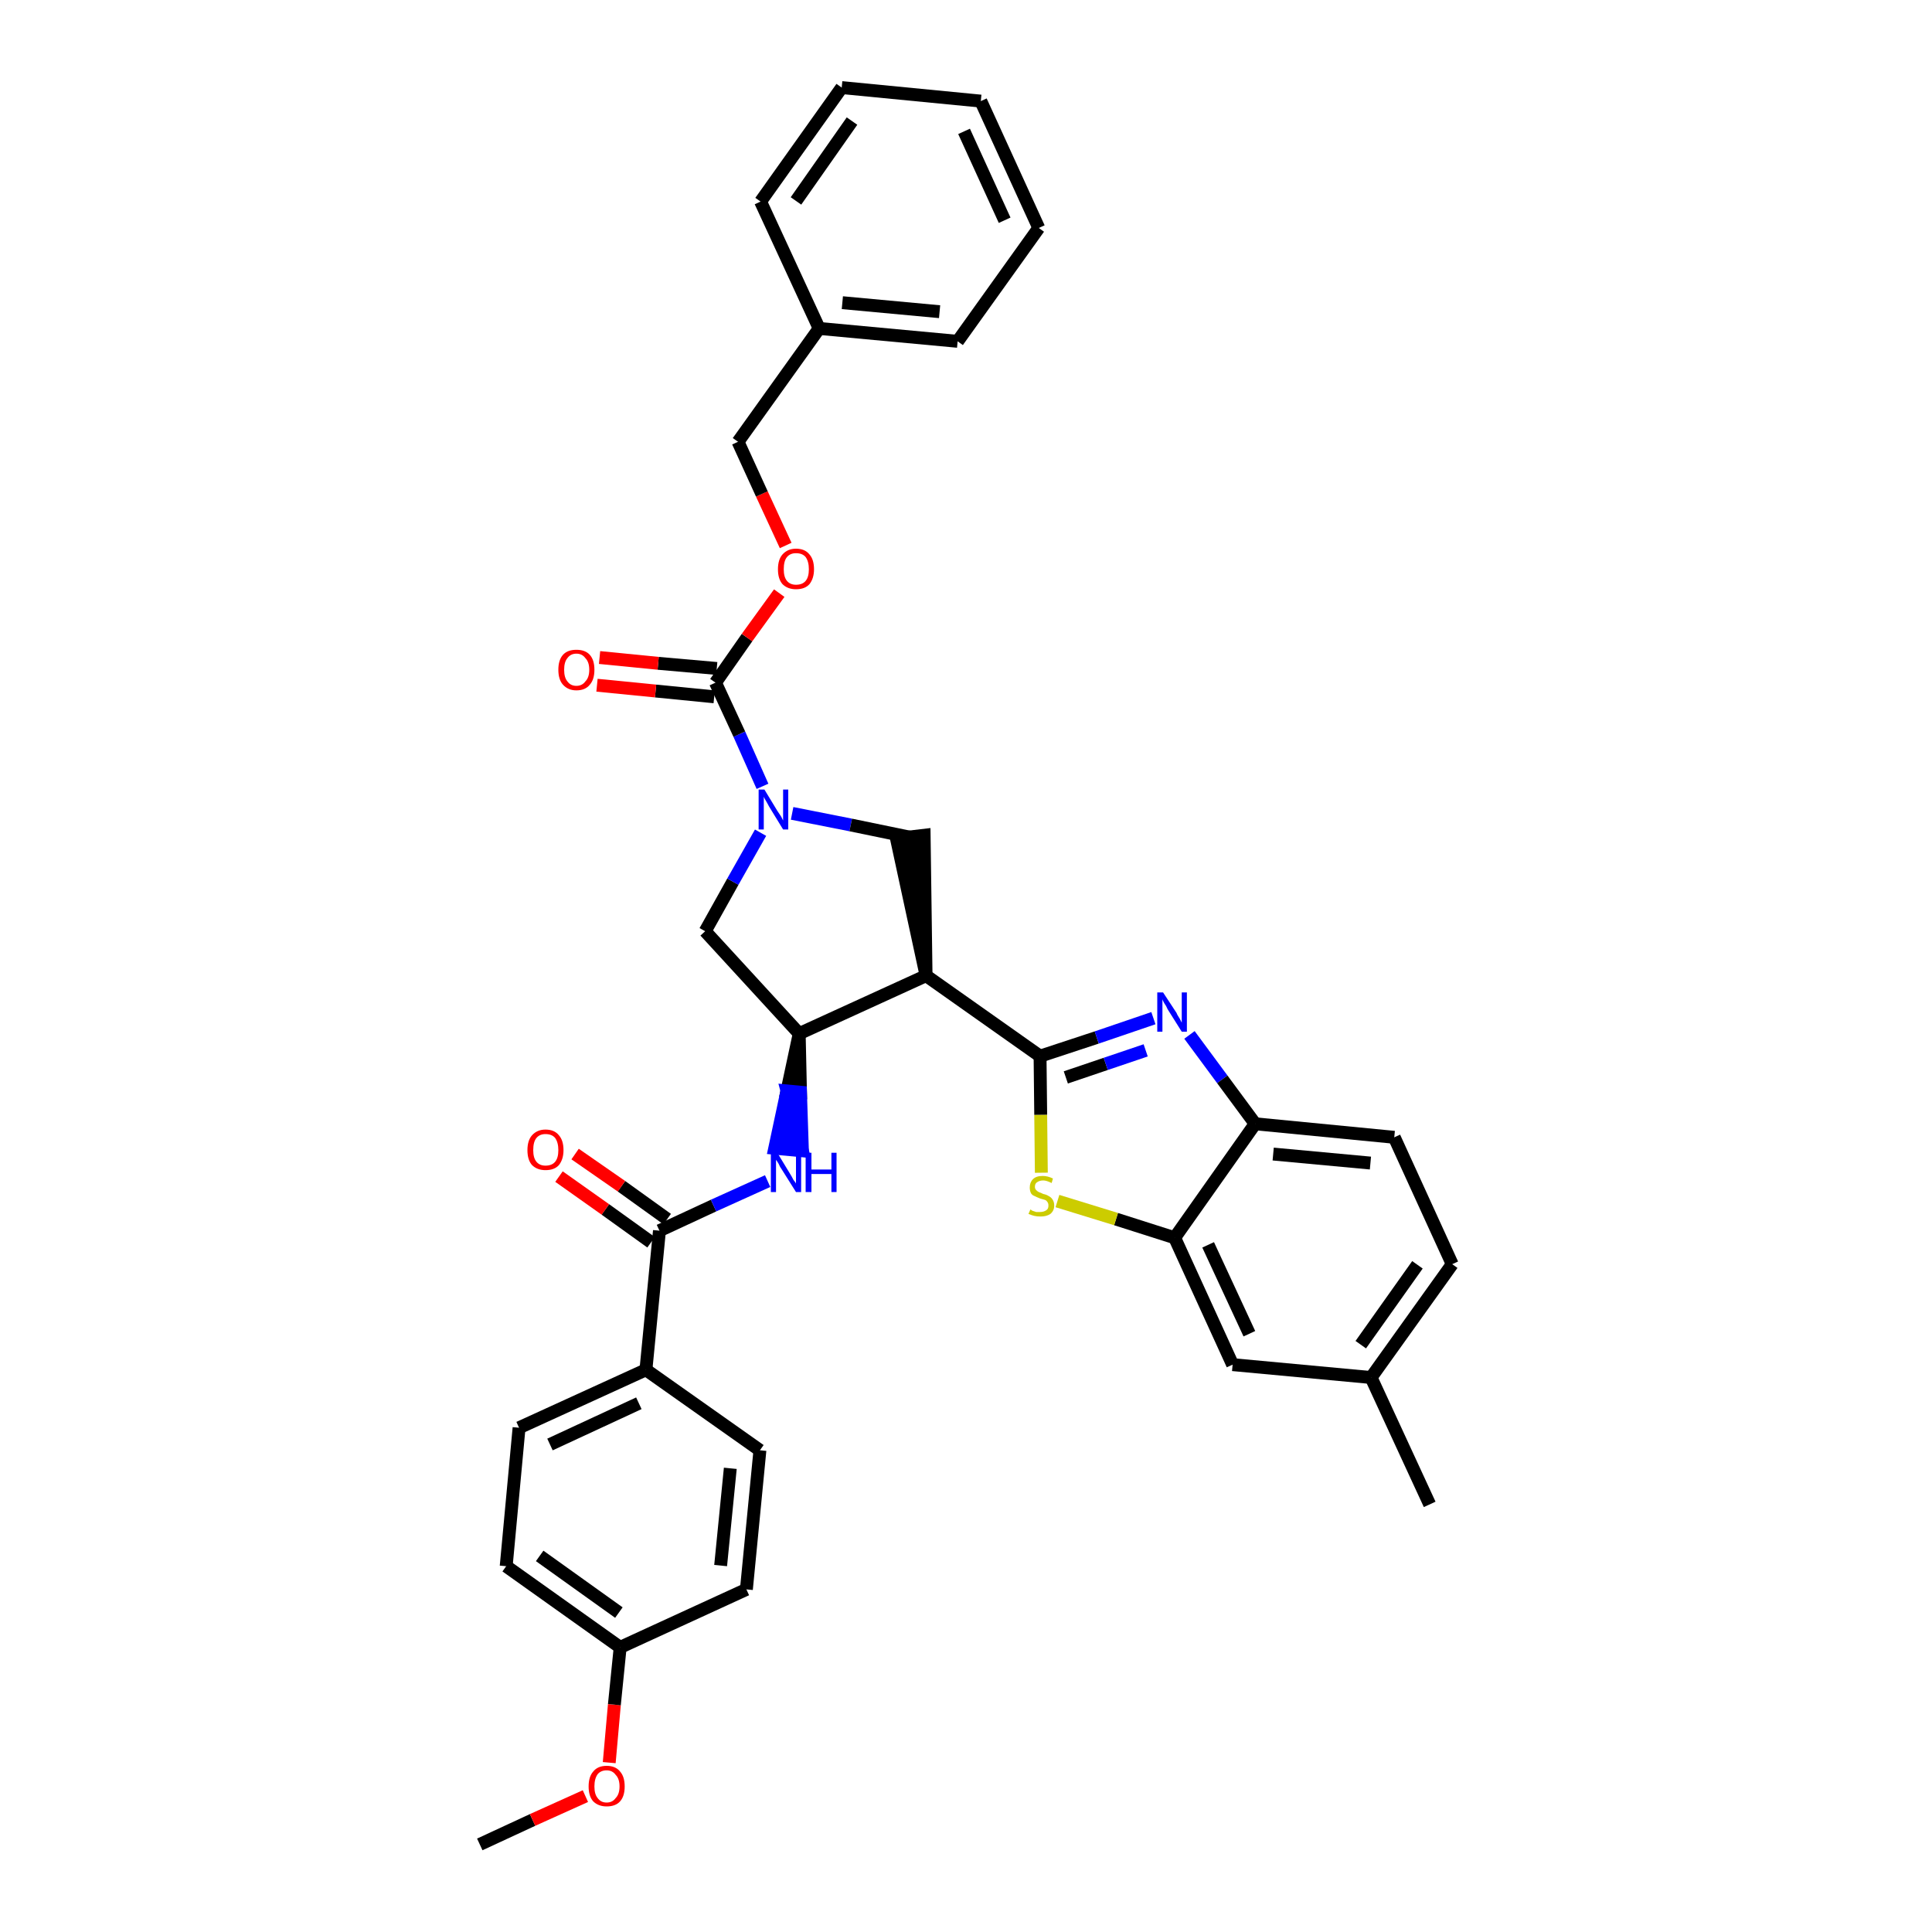 <?xml version='1.0' encoding='iso-8859-1'?>
<svg version='1.1' baseProfile='full'
              xmlns='http://www.w3.org/2000/svg'
                      xmlns:rdkit='http://www.rdkit.org/xml'
                      xmlns:xlink='http://www.w3.org/1999/xlink'
                  xml:space='preserve'
width='300px' height='300px' viewBox='0 0 300 300'>
<!-- END OF HEADER -->
<path class='bond-0 atom-0 atom-1' d='M 74.5,286.4 L 82.7,282.6' style='fill:none;fill-rule:evenodd;stroke:#000000;stroke-width:2.0px;stroke-linecap:butt;stroke-linejoin:miter;stroke-opacity:1' />
<path class='bond-0 atom-0 atom-1' d='M 82.7,282.6 L 90.9,278.9' style='fill:none;fill-rule:evenodd;stroke:#FF0000;stroke-width:2.0px;stroke-linecap:butt;stroke-linejoin:miter;stroke-opacity:1' />
<path class='bond-1 atom-1 atom-2' d='M 94.6,273.7 L 95.4,264.7' style='fill:none;fill-rule:evenodd;stroke:#FF0000;stroke-width:2.0px;stroke-linecap:butt;stroke-linejoin:miter;stroke-opacity:1' />
<path class='bond-1 atom-1 atom-2' d='M 95.4,264.7 L 96.3,255.8' style='fill:none;fill-rule:evenodd;stroke:#000000;stroke-width:2.0px;stroke-linecap:butt;stroke-linejoin:miter;stroke-opacity:1' />
<path class='bond-2 atom-2 atom-3' d='M 96.3,255.8 L 78.6,243.2' style='fill:none;fill-rule:evenodd;stroke:#000000;stroke-width:2.0px;stroke-linecap:butt;stroke-linejoin:miter;stroke-opacity:1' />
<path class='bond-2 atom-2 atom-3' d='M 96.1,250.4 L 83.8,241.6' style='fill:none;fill-rule:evenodd;stroke:#000000;stroke-width:2.0px;stroke-linecap:butt;stroke-linejoin:miter;stroke-opacity:1' />
<path class='bond-35 atom-35 atom-2' d='M 115.9,246.8 L 96.3,255.8' style='fill:none;fill-rule:evenodd;stroke:#000000;stroke-width:2.0px;stroke-linecap:butt;stroke-linejoin:miter;stroke-opacity:1' />
<path class='bond-3 atom-3 atom-4' d='M 78.6,243.2 L 80.6,221.7' style='fill:none;fill-rule:evenodd;stroke:#000000;stroke-width:2.0px;stroke-linecap:butt;stroke-linejoin:miter;stroke-opacity:1' />
<path class='bond-4 atom-4 atom-5' d='M 80.6,221.7 L 100.3,212.7' style='fill:none;fill-rule:evenodd;stroke:#000000;stroke-width:2.0px;stroke-linecap:butt;stroke-linejoin:miter;stroke-opacity:1' />
<path class='bond-4 atom-4 atom-5' d='M 85.4,224.3 L 99.2,217.9' style='fill:none;fill-rule:evenodd;stroke:#000000;stroke-width:2.0px;stroke-linecap:butt;stroke-linejoin:miter;stroke-opacity:1' />
<path class='bond-5 atom-5 atom-6' d='M 100.3,212.7 L 102.4,191.1' style='fill:none;fill-rule:evenodd;stroke:#000000;stroke-width:2.0px;stroke-linecap:butt;stroke-linejoin:miter;stroke-opacity:1' />
<path class='bond-33 atom-5 atom-34' d='M 100.3,212.7 L 118.0,225.2' style='fill:none;fill-rule:evenodd;stroke:#000000;stroke-width:2.0px;stroke-linecap:butt;stroke-linejoin:miter;stroke-opacity:1' />
<path class='bond-6 atom-6 atom-7' d='M 103.6,189.3 L 96.5,184.2' style='fill:none;fill-rule:evenodd;stroke:#000000;stroke-width:2.0px;stroke-linecap:butt;stroke-linejoin:miter;stroke-opacity:1' />
<path class='bond-6 atom-6 atom-7' d='M 96.5,184.2 L 89.3,179.2' style='fill:none;fill-rule:evenodd;stroke:#FF0000;stroke-width:2.0px;stroke-linecap:butt;stroke-linejoin:miter;stroke-opacity:1' />
<path class='bond-6 atom-6 atom-7' d='M 101.1,192.9 L 94.0,187.8' style='fill:none;fill-rule:evenodd;stroke:#000000;stroke-width:2.0px;stroke-linecap:butt;stroke-linejoin:miter;stroke-opacity:1' />
<path class='bond-6 atom-6 atom-7' d='M 94.0,187.8 L 86.8,182.7' style='fill:none;fill-rule:evenodd;stroke:#FF0000;stroke-width:2.0px;stroke-linecap:butt;stroke-linejoin:miter;stroke-opacity:1' />
<path class='bond-7 atom-6 atom-8' d='M 102.4,191.1 L 110.8,187.2' style='fill:none;fill-rule:evenodd;stroke:#000000;stroke-width:2.0px;stroke-linecap:butt;stroke-linejoin:miter;stroke-opacity:1' />
<path class='bond-7 atom-6 atom-8' d='M 110.8,187.2 L 119.2,183.4' style='fill:none;fill-rule:evenodd;stroke:#0000FF;stroke-width:2.0px;stroke-linecap:butt;stroke-linejoin:miter;stroke-opacity:1' />
<path class='bond-8 atom-9 atom-8' d='M 124.1,160.5 L 122.2,169.4 L 124.3,169.6 Z' style='fill:#000000;fill-rule:evenodd;fill-opacity:1;stroke:#000000;stroke-width:2.0px;stroke-linecap:butt;stroke-linejoin:miter;stroke-opacity:1;' />
<path class='bond-8 atom-9 atom-8' d='M 122.2,169.4 L 124.6,178.7 L 120.3,178.3 Z' style='fill:#0000FF;fill-rule:evenodd;fill-opacity:1;stroke:#0000FF;stroke-width:2.0px;stroke-linecap:butt;stroke-linejoin:miter;stroke-opacity:1;' />
<path class='bond-8 atom-9 atom-8' d='M 122.2,169.4 L 124.3,169.6 L 124.6,178.7 Z' style='fill:#0000FF;fill-rule:evenodd;fill-opacity:1;stroke:#0000FF;stroke-width:2.0px;stroke-linecap:butt;stroke-linejoin:miter;stroke-opacity:1;' />
<path class='bond-9 atom-9 atom-10' d='M 124.1,160.5 L 109.5,144.6' style='fill:none;fill-rule:evenodd;stroke:#000000;stroke-width:2.0px;stroke-linecap:butt;stroke-linejoin:miter;stroke-opacity:1' />
<path class='bond-36 atom-23 atom-9' d='M 143.8,151.5 L 124.1,160.5' style='fill:none;fill-rule:evenodd;stroke:#000000;stroke-width:2.0px;stroke-linecap:butt;stroke-linejoin:miter;stroke-opacity:1' />
<path class='bond-10 atom-10 atom-11' d='M 109.5,144.6 L 113.8,136.9' style='fill:none;fill-rule:evenodd;stroke:#000000;stroke-width:2.0px;stroke-linecap:butt;stroke-linejoin:miter;stroke-opacity:1' />
<path class='bond-10 atom-10 atom-11' d='M 113.8,136.9 L 118.1,129.3' style='fill:none;fill-rule:evenodd;stroke:#0000FF;stroke-width:2.0px;stroke-linecap:butt;stroke-linejoin:miter;stroke-opacity:1' />
<path class='bond-11 atom-11 atom-12' d='M 118.4,122.1 L 114.8,114.0' style='fill:none;fill-rule:evenodd;stroke:#0000FF;stroke-width:2.0px;stroke-linecap:butt;stroke-linejoin:miter;stroke-opacity:1' />
<path class='bond-11 atom-11 atom-12' d='M 114.8,114.0 L 111.1,106.0' style='fill:none;fill-rule:evenodd;stroke:#000000;stroke-width:2.0px;stroke-linecap:butt;stroke-linejoin:miter;stroke-opacity:1' />
<path class='bond-21 atom-11 atom-22' d='M 123.0,126.3 L 132.1,128.1' style='fill:none;fill-rule:evenodd;stroke:#0000FF;stroke-width:2.0px;stroke-linecap:butt;stroke-linejoin:miter;stroke-opacity:1' />
<path class='bond-21 atom-11 atom-22' d='M 132.1,128.1 L 141.3,130.0' style='fill:none;fill-rule:evenodd;stroke:#000000;stroke-width:2.0px;stroke-linecap:butt;stroke-linejoin:miter;stroke-opacity:1' />
<path class='bond-12 atom-12 atom-13' d='M 111.3,103.8 L 102.2,103.0' style='fill:none;fill-rule:evenodd;stroke:#000000;stroke-width:2.0px;stroke-linecap:butt;stroke-linejoin:miter;stroke-opacity:1' />
<path class='bond-12 atom-12 atom-13' d='M 102.2,103.0 L 93.1,102.1' style='fill:none;fill-rule:evenodd;stroke:#FF0000;stroke-width:2.0px;stroke-linecap:butt;stroke-linejoin:miter;stroke-opacity:1' />
<path class='bond-12 atom-12 atom-13' d='M 110.9,108.2 L 101.8,107.3' style='fill:none;fill-rule:evenodd;stroke:#000000;stroke-width:2.0px;stroke-linecap:butt;stroke-linejoin:miter;stroke-opacity:1' />
<path class='bond-12 atom-12 atom-13' d='M 101.8,107.3 L 92.7,106.4' style='fill:none;fill-rule:evenodd;stroke:#FF0000;stroke-width:2.0px;stroke-linecap:butt;stroke-linejoin:miter;stroke-opacity:1' />
<path class='bond-13 atom-12 atom-14' d='M 111.1,106.0 L 116.0,99.0' style='fill:none;fill-rule:evenodd;stroke:#000000;stroke-width:2.0px;stroke-linecap:butt;stroke-linejoin:miter;stroke-opacity:1' />
<path class='bond-13 atom-12 atom-14' d='M 116.0,99.0 L 121.0,92.1' style='fill:none;fill-rule:evenodd;stroke:#FF0000;stroke-width:2.0px;stroke-linecap:butt;stroke-linejoin:miter;stroke-opacity:1' />
<path class='bond-14 atom-14 atom-15' d='M 122.0,84.7 L 118.3,76.7' style='fill:none;fill-rule:evenodd;stroke:#FF0000;stroke-width:2.0px;stroke-linecap:butt;stroke-linejoin:miter;stroke-opacity:1' />
<path class='bond-14 atom-14 atom-15' d='M 118.3,76.7 L 114.6,68.6' style='fill:none;fill-rule:evenodd;stroke:#000000;stroke-width:2.0px;stroke-linecap:butt;stroke-linejoin:miter;stroke-opacity:1' />
<path class='bond-15 atom-15 atom-16' d='M 114.6,68.6 L 127.2,51.0' style='fill:none;fill-rule:evenodd;stroke:#000000;stroke-width:2.0px;stroke-linecap:butt;stroke-linejoin:miter;stroke-opacity:1' />
<path class='bond-16 atom-16 atom-17' d='M 127.2,51.0 L 148.7,53.0' style='fill:none;fill-rule:evenodd;stroke:#000000;stroke-width:2.0px;stroke-linecap:butt;stroke-linejoin:miter;stroke-opacity:1' />
<path class='bond-16 atom-16 atom-17' d='M 130.8,47.0 L 145.9,48.4' style='fill:none;fill-rule:evenodd;stroke:#000000;stroke-width:2.0px;stroke-linecap:butt;stroke-linejoin:miter;stroke-opacity:1' />
<path class='bond-38 atom-21 atom-16' d='M 118.1,31.3 L 127.2,51.0' style='fill:none;fill-rule:evenodd;stroke:#000000;stroke-width:2.0px;stroke-linecap:butt;stroke-linejoin:miter;stroke-opacity:1' />
<path class='bond-17 atom-17 atom-18' d='M 148.7,53.0 L 161.3,35.4' style='fill:none;fill-rule:evenodd;stroke:#000000;stroke-width:2.0px;stroke-linecap:butt;stroke-linejoin:miter;stroke-opacity:1' />
<path class='bond-18 atom-18 atom-19' d='M 161.3,35.4 L 152.3,15.7' style='fill:none;fill-rule:evenodd;stroke:#000000;stroke-width:2.0px;stroke-linecap:butt;stroke-linejoin:miter;stroke-opacity:1' />
<path class='bond-18 atom-18 atom-19' d='M 156.0,34.2 L 149.7,20.4' style='fill:none;fill-rule:evenodd;stroke:#000000;stroke-width:2.0px;stroke-linecap:butt;stroke-linejoin:miter;stroke-opacity:1' />
<path class='bond-19 atom-19 atom-20' d='M 152.3,15.7 L 130.7,13.6' style='fill:none;fill-rule:evenodd;stroke:#000000;stroke-width:2.0px;stroke-linecap:butt;stroke-linejoin:miter;stroke-opacity:1' />
<path class='bond-20 atom-20 atom-21' d='M 130.7,13.6 L 118.1,31.3' style='fill:none;fill-rule:evenodd;stroke:#000000;stroke-width:2.0px;stroke-linecap:butt;stroke-linejoin:miter;stroke-opacity:1' />
<path class='bond-20 atom-20 atom-21' d='M 132.3,18.8 L 123.6,31.2' style='fill:none;fill-rule:evenodd;stroke:#000000;stroke-width:2.0px;stroke-linecap:butt;stroke-linejoin:miter;stroke-opacity:1' />
<path class='bond-22 atom-23 atom-22' d='M 143.8,151.5 L 143.5,129.7 L 139.2,130.2 Z' style='fill:#000000;fill-rule:evenodd;fill-opacity:1;stroke:#000000;stroke-width:2.0px;stroke-linecap:butt;stroke-linejoin:miter;stroke-opacity:1;' />
<path class='bond-23 atom-23 atom-24' d='M 143.8,151.5 L 161.5,164.0' style='fill:none;fill-rule:evenodd;stroke:#000000;stroke-width:2.0px;stroke-linecap:butt;stroke-linejoin:miter;stroke-opacity:1' />
<path class='bond-24 atom-24 atom-25' d='M 161.5,164.0 L 170.3,161.1' style='fill:none;fill-rule:evenodd;stroke:#000000;stroke-width:2.0px;stroke-linecap:butt;stroke-linejoin:miter;stroke-opacity:1' />
<path class='bond-24 atom-24 atom-25' d='M 170.3,161.1 L 179.1,158.1' style='fill:none;fill-rule:evenodd;stroke:#0000FF;stroke-width:2.0px;stroke-linecap:butt;stroke-linejoin:miter;stroke-opacity:1' />
<path class='bond-24 atom-24 atom-25' d='M 165.5,167.3 L 171.7,165.2' style='fill:none;fill-rule:evenodd;stroke:#000000;stroke-width:2.0px;stroke-linecap:butt;stroke-linejoin:miter;stroke-opacity:1' />
<path class='bond-24 atom-24 atom-25' d='M 171.7,165.2 L 177.9,163.1' style='fill:none;fill-rule:evenodd;stroke:#0000FF;stroke-width:2.0px;stroke-linecap:butt;stroke-linejoin:miter;stroke-opacity:1' />
<path class='bond-37 atom-33 atom-24' d='M 161.7,182.1 L 161.6,173.1' style='fill:none;fill-rule:evenodd;stroke:#CCCC00;stroke-width:2.0px;stroke-linecap:butt;stroke-linejoin:miter;stroke-opacity:1' />
<path class='bond-37 atom-33 atom-24' d='M 161.6,173.1 L 161.5,164.0' style='fill:none;fill-rule:evenodd;stroke:#000000;stroke-width:2.0px;stroke-linecap:butt;stroke-linejoin:miter;stroke-opacity:1' />
<path class='bond-25 atom-25 atom-26' d='M 184.7,160.7 L 189.8,167.6' style='fill:none;fill-rule:evenodd;stroke:#0000FF;stroke-width:2.0px;stroke-linecap:butt;stroke-linejoin:miter;stroke-opacity:1' />
<path class='bond-25 atom-25 atom-26' d='M 189.8,167.6 L 194.9,174.5' style='fill:none;fill-rule:evenodd;stroke:#000000;stroke-width:2.0px;stroke-linecap:butt;stroke-linejoin:miter;stroke-opacity:1' />
<path class='bond-26 atom-26 atom-27' d='M 194.9,174.5 L 216.5,176.6' style='fill:none;fill-rule:evenodd;stroke:#000000;stroke-width:2.0px;stroke-linecap:butt;stroke-linejoin:miter;stroke-opacity:1' />
<path class='bond-26 atom-26 atom-27' d='M 197.7,179.2 L 212.8,180.6' style='fill:none;fill-rule:evenodd;stroke:#000000;stroke-width:2.0px;stroke-linecap:butt;stroke-linejoin:miter;stroke-opacity:1' />
<path class='bond-39 atom-32 atom-26' d='M 182.4,192.2 L 194.9,174.5' style='fill:none;fill-rule:evenodd;stroke:#000000;stroke-width:2.0px;stroke-linecap:butt;stroke-linejoin:miter;stroke-opacity:1' />
<path class='bond-27 atom-27 atom-28' d='M 216.5,176.6 L 225.5,196.3' style='fill:none;fill-rule:evenodd;stroke:#000000;stroke-width:2.0px;stroke-linecap:butt;stroke-linejoin:miter;stroke-opacity:1' />
<path class='bond-28 atom-28 atom-29' d='M 225.5,196.3 L 212.9,213.9' style='fill:none;fill-rule:evenodd;stroke:#000000;stroke-width:2.0px;stroke-linecap:butt;stroke-linejoin:miter;stroke-opacity:1' />
<path class='bond-28 atom-28 atom-29' d='M 220.1,196.4 L 211.3,208.8' style='fill:none;fill-rule:evenodd;stroke:#000000;stroke-width:2.0px;stroke-linecap:butt;stroke-linejoin:miter;stroke-opacity:1' />
<path class='bond-29 atom-29 atom-30' d='M 212.9,213.9 L 222.0,233.6' style='fill:none;fill-rule:evenodd;stroke:#000000;stroke-width:2.0px;stroke-linecap:butt;stroke-linejoin:miter;stroke-opacity:1' />
<path class='bond-30 atom-29 atom-31' d='M 212.9,213.9 L 191.4,211.9' style='fill:none;fill-rule:evenodd;stroke:#000000;stroke-width:2.0px;stroke-linecap:butt;stroke-linejoin:miter;stroke-opacity:1' />
<path class='bond-31 atom-31 atom-32' d='M 191.4,211.9 L 182.4,192.2' style='fill:none;fill-rule:evenodd;stroke:#000000;stroke-width:2.0px;stroke-linecap:butt;stroke-linejoin:miter;stroke-opacity:1' />
<path class='bond-31 atom-31 atom-32' d='M 194.0,207.1 L 187.6,193.3' style='fill:none;fill-rule:evenodd;stroke:#000000;stroke-width:2.0px;stroke-linecap:butt;stroke-linejoin:miter;stroke-opacity:1' />
<path class='bond-32 atom-32 atom-33' d='M 182.4,192.2 L 173.3,189.3' style='fill:none;fill-rule:evenodd;stroke:#000000;stroke-width:2.0px;stroke-linecap:butt;stroke-linejoin:miter;stroke-opacity:1' />
<path class='bond-32 atom-32 atom-33' d='M 173.3,189.3 L 164.2,186.5' style='fill:none;fill-rule:evenodd;stroke:#CCCC00;stroke-width:2.0px;stroke-linecap:butt;stroke-linejoin:miter;stroke-opacity:1' />
<path class='bond-34 atom-34 atom-35' d='M 118.0,225.2 L 115.9,246.8' style='fill:none;fill-rule:evenodd;stroke:#000000;stroke-width:2.0px;stroke-linecap:butt;stroke-linejoin:miter;stroke-opacity:1' />
<path class='bond-34 atom-34 atom-35' d='M 113.4,228.0 L 111.9,243.1' style='fill:none;fill-rule:evenodd;stroke:#000000;stroke-width:2.0px;stroke-linecap:butt;stroke-linejoin:miter;stroke-opacity:1' />
<path  class='atom-1' d='M 91.4 277.4
Q 91.4 275.9, 92.1 275.1
Q 92.8 274.2, 94.2 274.2
Q 95.6 274.2, 96.3 275.1
Q 97.0 275.9, 97.0 277.4
Q 97.0 278.9, 96.3 279.7
Q 95.6 280.5, 94.2 280.5
Q 92.9 280.5, 92.1 279.7
Q 91.4 278.9, 91.4 277.4
M 94.2 279.9
Q 95.1 279.9, 95.6 279.2
Q 96.2 278.6, 96.2 277.4
Q 96.2 276.2, 95.6 275.6
Q 95.1 274.9, 94.2 274.9
Q 93.3 274.9, 92.8 275.5
Q 92.3 276.2, 92.3 277.4
Q 92.3 278.6, 92.8 279.2
Q 93.3 279.9, 94.2 279.9
' fill='#FF0000'/>
<path  class='atom-7' d='M 81.9 178.6
Q 81.9 177.1, 82.6 176.3
Q 83.4 175.4, 84.7 175.4
Q 86.1 175.4, 86.8 176.3
Q 87.5 177.1, 87.5 178.6
Q 87.5 180.0, 86.8 180.9
Q 86.1 181.7, 84.7 181.7
Q 83.4 181.7, 82.6 180.9
Q 81.9 180.1, 81.9 178.6
M 84.7 181.0
Q 85.7 181.0, 86.2 180.4
Q 86.7 179.8, 86.7 178.6
Q 86.7 177.4, 86.2 176.7
Q 85.7 176.1, 84.7 176.1
Q 83.8 176.1, 83.3 176.7
Q 82.8 177.3, 82.8 178.6
Q 82.8 179.8, 83.3 180.4
Q 83.8 181.0, 84.7 181.0
' fill='#FF0000'/>
<path  class='atom-8' d='M 120.7 179.0
L 122.7 182.3
Q 122.9 182.6, 123.2 183.2
Q 123.6 183.7, 123.6 183.8
L 123.6 179.0
L 124.4 179.0
L 124.4 185.1
L 123.6 185.1
L 121.4 181.6
Q 121.1 181.2, 120.9 180.7
Q 120.6 180.2, 120.5 180.1
L 120.5 185.1
L 119.7 185.1
L 119.7 179.0
L 120.7 179.0
' fill='#0000FF'/>
<path  class='atom-8' d='M 125.1 179.0
L 126.0 179.0
L 126.0 181.6
L 129.1 181.6
L 129.1 179.0
L 129.9 179.0
L 129.9 185.1
L 129.1 185.1
L 129.1 182.3
L 126.0 182.3
L 126.0 185.1
L 125.1 185.1
L 125.1 179.0
' fill='#0000FF'/>
<path  class='atom-11' d='M 118.7 122.6
L 120.7 125.9
Q 120.9 126.2, 121.3 126.8
Q 121.6 127.4, 121.6 127.4
L 121.6 122.6
L 122.4 122.6
L 122.4 128.8
L 121.6 128.8
L 119.4 125.2
Q 119.2 124.8, 118.9 124.3
Q 118.6 123.8, 118.6 123.7
L 118.6 128.8
L 117.8 128.8
L 117.8 122.6
L 118.7 122.6
' fill='#0000FF'/>
<path  class='atom-13' d='M 86.7 104.0
Q 86.7 102.5, 87.4 101.7
Q 88.1 100.9, 89.5 100.9
Q 90.9 100.9, 91.6 101.7
Q 92.3 102.5, 92.3 104.0
Q 92.3 105.5, 91.6 106.3
Q 90.9 107.2, 89.5 107.2
Q 88.2 107.2, 87.4 106.3
Q 86.7 105.5, 86.7 104.0
M 89.5 106.5
Q 90.4 106.5, 90.9 105.8
Q 91.5 105.2, 91.5 104.0
Q 91.5 102.8, 90.9 102.2
Q 90.4 101.5, 89.5 101.5
Q 88.6 101.5, 88.1 102.2
Q 87.6 102.8, 87.6 104.0
Q 87.6 105.2, 88.1 105.8
Q 88.6 106.5, 89.5 106.5
' fill='#FF0000'/>
<path  class='atom-14' d='M 120.8 88.4
Q 120.8 86.9, 121.5 86.1
Q 122.3 85.2, 123.6 85.2
Q 125.0 85.2, 125.7 86.1
Q 126.4 86.9, 126.4 88.4
Q 126.4 89.8, 125.7 90.7
Q 125.0 91.5, 123.6 91.5
Q 122.3 91.5, 121.5 90.7
Q 120.8 89.9, 120.8 88.4
M 123.6 90.8
Q 124.6 90.8, 125.1 90.2
Q 125.6 89.6, 125.6 88.4
Q 125.6 87.2, 125.1 86.5
Q 124.6 85.9, 123.6 85.9
Q 122.7 85.9, 122.2 86.5
Q 121.7 87.1, 121.7 88.4
Q 121.7 89.6, 122.2 90.2
Q 122.7 90.8, 123.6 90.8
' fill='#FF0000'/>
<path  class='atom-25' d='M 180.6 154.1
L 182.7 157.3
Q 182.8 157.6, 183.2 158.2
Q 183.5 158.8, 183.5 158.8
L 183.5 154.1
L 184.3 154.1
L 184.3 160.2
L 183.5 160.2
L 181.3 156.7
Q 181.1 156.2, 180.8 155.8
Q 180.5 155.3, 180.5 155.1
L 180.5 160.2
L 179.7 160.2
L 179.7 154.1
L 180.6 154.1
' fill='#0000FF'/>
<path  class='atom-33' d='M 160.0 187.8
Q 160.0 187.8, 160.3 188.0
Q 160.6 188.1, 160.9 188.2
Q 161.2 188.2, 161.5 188.2
Q 162.1 188.2, 162.5 187.9
Q 162.8 187.7, 162.8 187.2
Q 162.8 186.8, 162.6 186.6
Q 162.5 186.4, 162.2 186.3
Q 161.9 186.2, 161.5 186.1
Q 161.0 185.9, 160.6 185.7
Q 160.3 185.6, 160.1 185.3
Q 159.9 184.9, 159.9 184.4
Q 159.9 183.6, 160.4 183.1
Q 160.9 182.6, 161.9 182.6
Q 162.7 182.6, 163.5 183.0
L 163.3 183.7
Q 162.5 183.3, 162.0 183.3
Q 161.4 183.3, 161.0 183.6
Q 160.7 183.8, 160.7 184.3
Q 160.7 184.6, 160.9 184.8
Q 161.1 185.0, 161.3 185.1
Q 161.6 185.2, 162.0 185.4
Q 162.5 185.5, 162.8 185.7
Q 163.2 185.9, 163.4 186.2
Q 163.7 186.6, 163.7 187.2
Q 163.7 188.0, 163.1 188.5
Q 162.5 188.9, 161.6 188.9
Q 161.0 188.9, 160.6 188.8
Q 160.2 188.7, 159.7 188.5
L 160.0 187.8
' fill='#CCCC00'/>
</svg>
